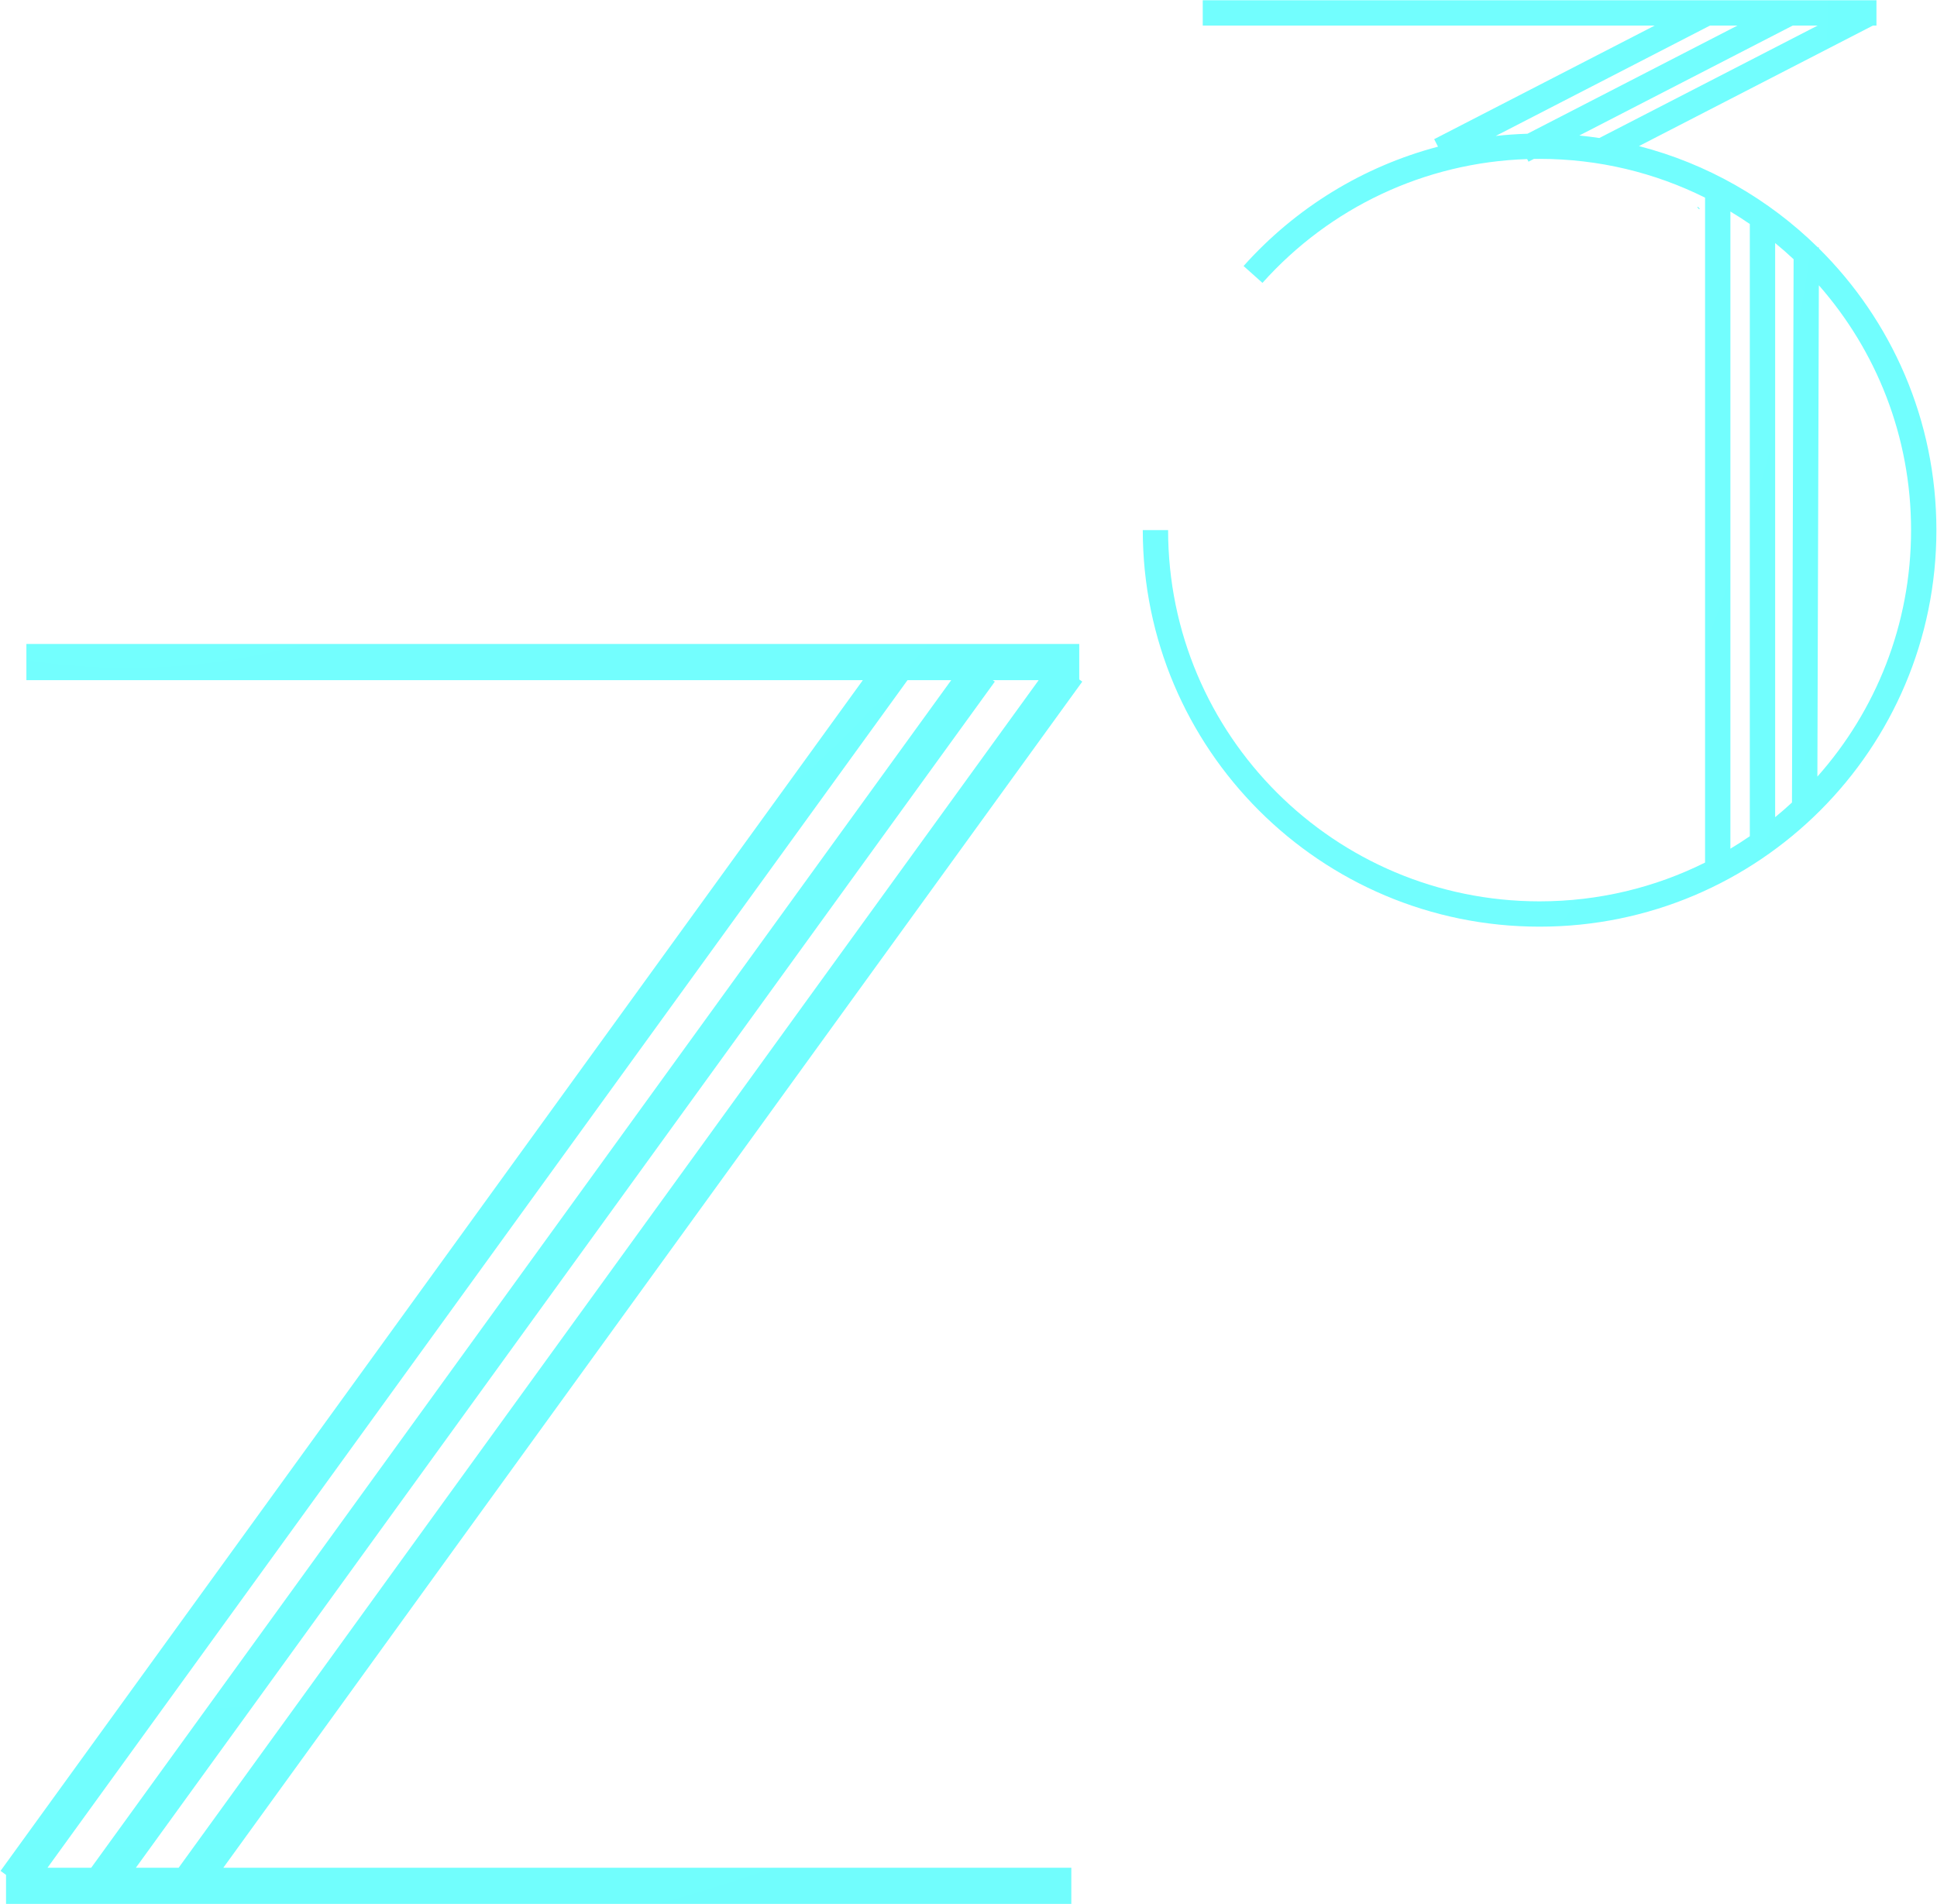 <?xml version="1.0" encoding="UTF-8"?>
<svg width="1606px" height="1579px" viewBox="0 0 1606 1579" version="1.1" xmlns="http://www.w3.org/2000/svg" xmlns:xlink="http://www.w3.org/1999/xlink">
    <title>z3t</title>
    <defs>
        <radialGradient cx="6.041%" cy="0%" fx="6.041%" fy="0%" r="3754.699%" gradientTransform="translate(0.06,0),scale(0.984,1),translate(-0.06,-0)" id="radialGradient-1">
            <stop stop-color="#74FFFF" offset="0%"></stop>
            <stop stop-color="#3EE3E1" offset="51.952%"></stop>
            <stop stop-color="#0184B4" offset="100%"></stop>
        </radialGradient>
    </defs>
    <g id="Page-1" stroke="none" stroke-width="1" fill="none" fill-rule="evenodd">
        <g id="z3t" fill="url(#radialGradient-1)" fill-rule="nonzero">
            <path d="M894.821,534.063 L894.821,563.474 L897.331,565.291 L185.165,1548.937 L888.245,1548.937 L888.245,1578.937 L5,1578.937 L5,1554.852 L0.45,1551.559 L715.403,564.062 L21.888,564.063 L21.888,534.063 L894.821,534.063 Z M861.183,564.062 L823.129,564.062 L824.827,565.291 L112.66,1548.937 L148.128,1548.937 L861.183,564.062 Z M788.679,564.062 L752.441,564.062 L39.385,1548.937 L75.623,1548.937 L788.679,564.062 Z M1555.8,0.2 L1555.8,21.2 L1552.885,21.199 L1358.896,121.154 C1415.731,135.804 1466.616,165.256 1507.194,205.152 L1508.133,205.162 L1508.135,206.082 C1568.262,265.673 1605.5,348.303 1605.5,439.628 C1605.5,621.26 1458.201,768.5 1276.5,768.5 C1094.799,768.5 947.5,621.26 947.5,439.628 L947.5,439.628 L968.5,439.628 C968.5,609.66 1106.395,747.5 1276.5,747.5 C1325.796,747.5 1372.387,735.924 1413.7,715.343 L1413.7,163.913 C1372.387,143.332 1325.796,131.755 1276.5,131.755 C1274.918,131.755 1273.338,131.767 1271.761,131.791 L1267.31,134.088 L1266.195,131.925 C1181.213,134.729 1102.561,172.124 1046.725,234.605 L1046.725,234.605 L1031.067,220.611 C1074.246,172.293 1130.228,138.012 1192.294,121.639 L1189.09,115.42 L1371.94,21.199 L997.219,21.2 L997.219,0.2 L1555.8,0.2 Z M1434.701,175.417 L1434.701,703.839 C1440.18,700.553 1445.549,697.102 1450.801,693.493 L1450.801,185.762 C1445.549,182.153 1440.18,178.702 1434.701,175.417 Z M1471.806,201.556 L1471.806,677.699 C1476.579,673.783 1481.231,669.726 1485.757,665.534 L1487.106,214.977 C1482.157,210.339 1477.054,205.863 1471.806,201.556 Z M1508.044,236.602 L1506.819,644.04 C1555.147,589.673 1584.5,518.077 1584.5,439.628 C1584.5,361.844 1555.642,290.797 1508.044,236.602 Z M1407.75,171.49 L1409.295,173.035 L1408.8,173.53 L1407.255,171.985 L1407.75,171.49 Z M1507.04,21.199 L1486.385,21.199 L1309.424,112.382 C1315.006,112.936 1320.546,113.63 1326.042,114.459 L1507.04,21.199 Z M1440.54,21.199 L1417.785,21.199 L1240.115,112.751 C1248.817,111.791 1257.598,111.174 1266.443,110.907 L1440.54,21.199 Z" id="Combined-Shape"></path>
        </g>
    </g>
</svg>